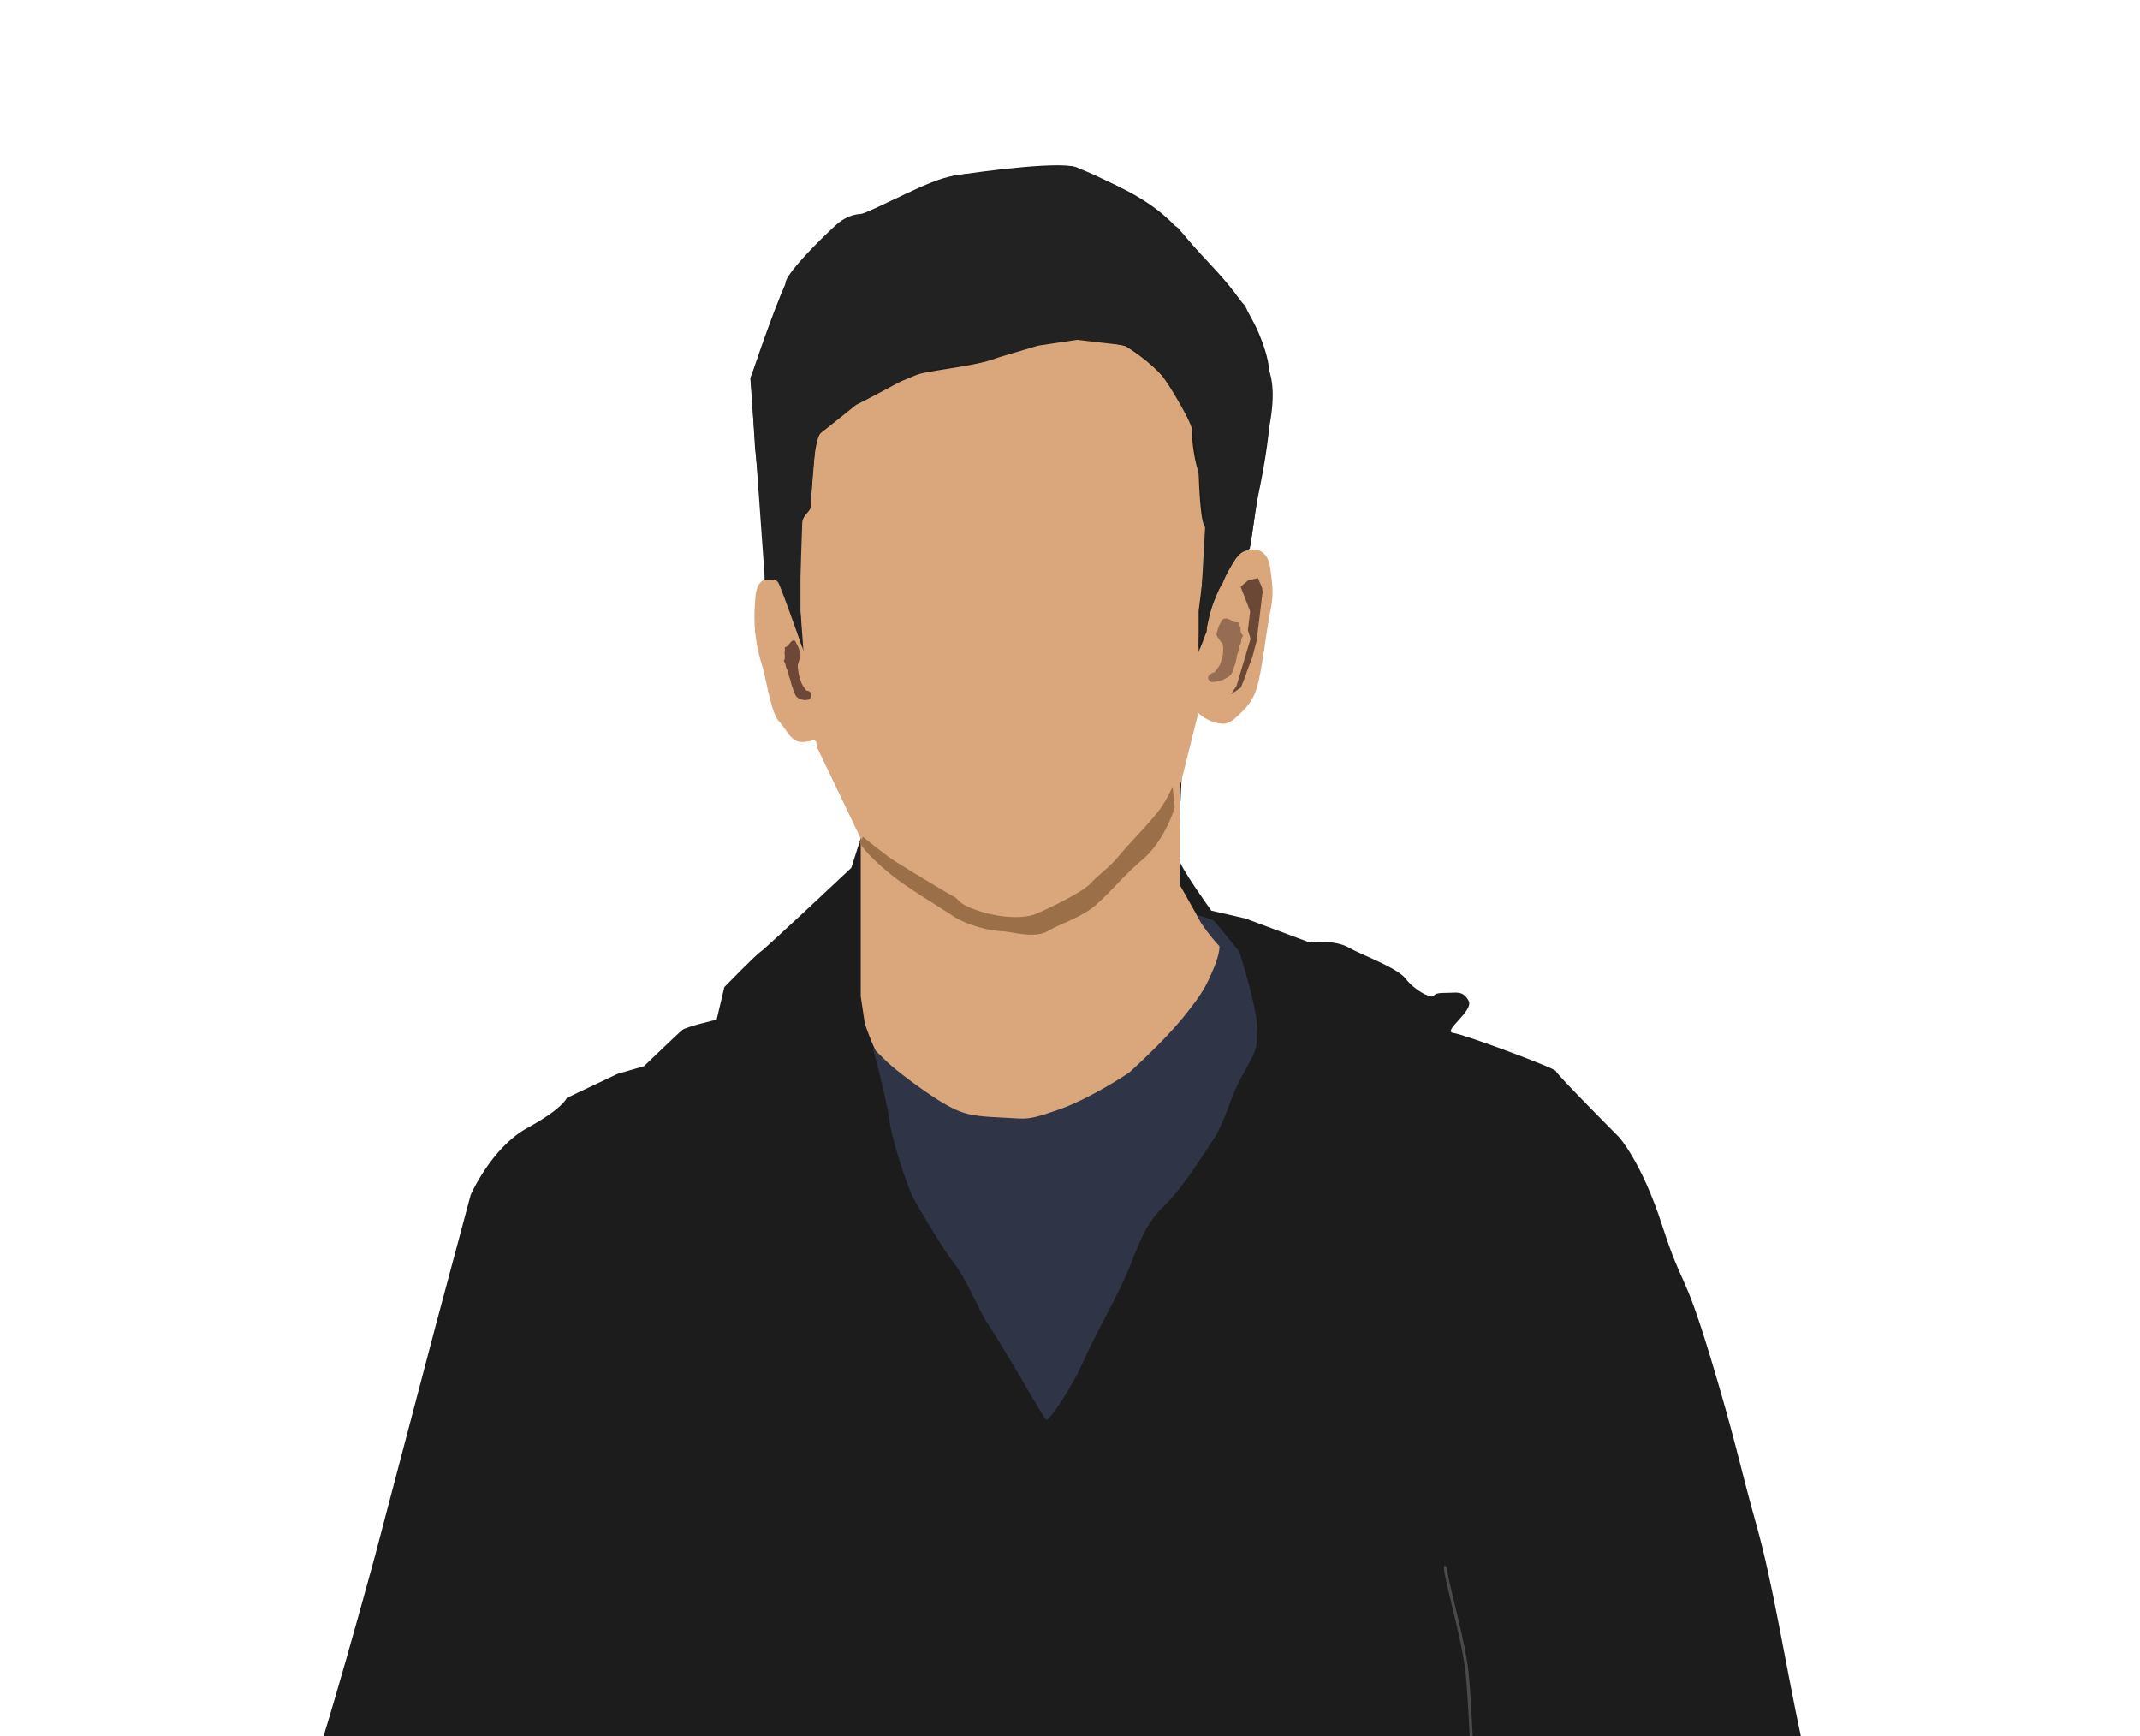 <svg xmlns="http://www.w3.org/2000/svg" xmlns:xlink="http://www.w3.org/1999/xlink" width="710" height="576" viewBox="0 0 710 576">
  <defs>
    <clipPath id="clip-bhenchod">
      <rect width="710" height="576"/>
    </clipPath>
  </defs>
  <g id="bhenchod" clip-path="url(#clip-bhenchod)">
    <g id="Group_18" data-name="Group 18" transform="translate(-629 -127)">
      <path id="outline" d="M1043.928,2843.427l-1.012,3.3,6.766,13.387s-.432,13.775-1.542,16.734-9.059,21.552-9.059,21.552-1.813,6.435-7.361,2.365-6.135-2.825-6.135-2.825l-4.5,22.142s-1.3,25.173-.968,27.867,10.776,17.174,10.776,17.174l11.323,2.61,21.216,7.914s8.25-1.01,12.965,1.684,16,6.567,19.027,10.439,7.83,6.146,8.84,5.809.168-1.179,4.209-1.179,5.725-.842,7.745,2.526-8.924,10.271-5.051,10.776,34.012,11.786,34.012,12.628,20.928,21.886,20.928,21.886,7.5,8.127,14.379,29.383,6.877,13.754,15.629,42.512,10,36.885,15.629,56.891,9.378,45.012,15,71.27,15,58.141,10.628,73.77,2.5,6.251-15.629,31.259-19.38,18.13-37.51,37.51-31.259,18.13-31.259,18.13,1.875-.625,6.877,20.631,6.877,38.761,0,54.39-31.884,7.5-31.884,7.5l-302.584,4.376s-2.586-9.265-1.448-16.095,3.13-15.936,3.13-15.936l-6.829-13.659-4.889-9.789-15.543-5.57-13.074-10.963-26.179-14.512s-7.47-20.915-8.323-22.053-11.951-15.082-11.951-15.082l-1.85-38.842v-32.368s-10.458-10.813-9.319-15.366,3.984-7.683,2.276-13.374-4.268-1.992,0-10.813,22.124-74.554,22.124-74.554l19.99-75.906,11.667-43.537s6.829-15.651,18.781-22.2,13.09-9.959,13.09-9.959l16.789-7.967,8.821-2.561s11.311-10.885,12.734-12.023,11.382-3.415,11.382-3.415l2.561-10.813s10.529-10.813,11.951-11.667,30.163-27.886,30.163-27.886l3.2-10.031-7.257-21.557-5.579-10.163s-6.371-1-10.355-3c-1.844-.922-.761-2.757-1.7-3.779-.656-.658-3.227-.79-3.991-6.75-1.423-11.1-5.976-20.772-6.26-23.9s1.221-11.39,2.928-14.8-2.928-45.379-2.928-45.379l-1.423-23.262s10.244-30.732,13.374-34.431,12.023-15.793,21.7-19.208,23.618-11.951,32.44-13.374,37.562-5.265,41.261-2.419,21.342,6.83,33.293,20.488,23.049,22.267,28.6,39.909-2.7,48.375-3.272,53.212S1043.928,2843.427,1043.928,2843.427Z" transform="translate(0 -2536)" fill="#1c1c1c"/>
      <path id="face" d="M914.568,2941.187v52.359l1.326,8.893s4.644,14.6,9.766,18.016,10.776,8.082,10.776,8.082,22.137,10.748,32.665,8.756,31.4-15.007,31.4-15.007,15.232-14.86,16.94-16.282c.693-.578,5.049-3.336,7.472-6.676a106.267,106.267,0,0,0,6.426-10.561l2.74-9.311-.215-2.925-6.08-6.894-7.364-13.084v-32.44l6.26-25.041v-33.364s3.557-26.464,1.992-28.171-1.992-17.6-1.992-17.6a52.42,52.42,0,0,1-2.226-13.447c-.017-1.2.975.129-4.035-10.5s-18-18.141-18-18.141-11.766-3.071-19.164-1.932-16.121,2.217-23.235,5.632-26.748,4.268-31.586,7.4-15.392,8.365-15.392,8.365-9.08,7.286-11.641,9.278-3.13,19.919-3.415,23.9-3.415,1.422-3.415,11.1v24.116l1.268,17.061,2.146,10.043,1.992,17.927Z" transform="translate(0 -2536)" fill="#d9a77b"/>
      <path id="face_shadin" data-name="face shadin" d="M1018.718,2930.947c-.569,1.992-3.984,11.667-10.813,17.358s-13.09,13.943-18.212,17.073-8.537,3.984-13.09,6.545-11.411.19-15.556,0-11.527-2.133-15.8-4.983-11.786-7.383-16.579-10.75a80.061,80.061,0,0,1-11.139-9.455,35.547,35.547,0,0,1-3.368-4.145l1.166-1.943s6.865,5.6,9.973,7.657,17.485,10.735,19.946,12.03,1.166,2.574,9.066,5.043,14.9,2.21,18.133.915,15.543-7.124,18.263-10.1,6.476-5.439,9.714-9.455,11.786-12.434,14.377-16.708a40.047,40.047,0,0,0,3.238-6.087Z" transform="translate(0 -2536)" fill="#9b6f48"/>
      <path id="tshirt" d="M1026.116,2966.61a47.381,47.381,0,0,0,2.942,4.837,61.666,61.666,0,0,0,4.531,5.477s.168,2.526-2.021,7.577-3.066,7.479-10.054,16.068-17.9,18.29-17.9,18.29-12.683,8.564-23.4,12.283-10.052,3.057-19.481,2.594-12.342-1.079-18.235-4.446-16.5-11.281-19.7-14.48-4.209-4.041-4.209-4.041,4.546,16.669,5.556,24.246,6.567,22.9,7.409,24.583,10.1,17.68,13.807,22.226,9.6,18.016,11.113,20.037,7.267,11.549,11.282,18.414,7.512,12.823,8.289,13.729,8.419-10.362,12.434-19.428,11.565-22.084,15.14-30.891,5.389-14.506,11.476-20.464,12.225-15.737,16.474-22.213,5.188-13.471,10.11-22.148,4.015-7.9,4.4-14.118-5.893-25.969-5.893-25.969-7.912-9.92-8.62-10.43A39.685,39.685,0,0,0,1026.116,2966.61Z" transform="translate(0 -2536)" fill="#2f3546"/>
      <g id="ears">
        <path id="Path_642" data-name="Path 642" d="M1050.429,2851.489c.842,6.23,1.179,8.756,0,14.48s-2.694,19.027-4.209,24.415-3.7,7.408-6.735,10.271-4.325,2.571-6.471,2.264a13.519,13.519,0,0,1-6.361-3.3c-.459-.584-2.341-7.77-1.648-14.359.52-4.95,3.5-8.959,4.4-13.859,1.984-10.746,5.181-14.766,5.181-14.766s3.617-9.4,7.253-10.75S1049.587,2845.259,1050.429,2851.489Z" transform="translate(0 -2536)" fill="#d9a77b"/>
        <path id="Path_363" data-name="Path 363" d="M19566.969,1198.324l2.975,5.516v6.277l1.227,2.761-2.713,16.068-1.488,3.033,2.975-2.664s1.227-4.528,1.227-4.861,1.338-5.527,1.338-5.527l.744-5.527v-16.415a6.688,6.688,0,0,0-.744-2.131,23.113,23.113,0,0,1-1.338-2.264l-3.143,1.132-2.23,2.4Z" transform="translate(-18233.578 -3250.032) rotate(7)" fill="rgba(61,31,23,0.7)"/>
        <path id="Path_364" data-name="Path 364" d="M19555.055,1231.487a2.461,2.461,0,0,1,1.316-.448,7.314,7.314,0,0,1,1.961.448c.6.315,2.217-.394,2.3,0a1.325,1.325,0,0,0,.615,1.19c-.027-.05.434,1.334.508,1.515.43,1.025,1.406.691.893,1.558-.283.477,0,1.109,0,2.042,0,.408-.32,1.126-.205,1.516.256.867-.086,2.443,0,3.231a14.281,14.281,0,0,1,0,3.31c-.17,1.025.168,2.6-1.2,3.94a10.039,10.039,0,0,1-3.5,2.443c-.937.315-1.285.662-1.973.294a1.333,1.333,0,0,1-.777-1.766,3.706,3.706,0,0,1,1.555-1.444s1.281-2.759,1.2-3.468.258-2.68,0-3.31-.34-2.68-1.2-3.231a20.961,20.961,0,0,1-2.391-2.128,15.693,15.693,0,0,1,0-2.381,11.613,11.613,0,0,1,.426-2.122A1.9,1.9,0,0,1,19555.055,1231.487Z" transform="translate(-17641.439 -5593.325) rotate(14)" fill="rgba(90,57,45,0.52)"/>
        <path id="Path_643" data-name="Path 643" d="M896.245,2880.875c-.777-2.461-6.038-17.916-6.3-18.952s-2.59-6.088-2.59-6.088-3.5-1.554-5.569,0-2.2,4.534-2.461,10.621a52.863,52.863,0,0,0,2.461,17.1c1.425,4.533,2.979,15.8,5.569,18.651s3.238,5.181,5.7,6.476,5.828-.518,6.735,0S896.245,2880.875,896.245,2880.875Z" transform="translate(0 -2536)" fill="#d9a77b"/>
        <path id="Path_645" data-name="Path 645" d="M.479,22.352c.377.151.881-.223.881-.223a6.091,6.091,0,0,0,.977-1.315c.243-.56,1.375-.693,1.305-1.081a1.965,1.965,0,0,1-.01-1.341c0,.058-.157-1.381-.169-1.576-.064-1.106.589-1.27.036-1.794-.3-.288-.335-.979-.614-1.8a7.669,7.669,0,0,1-.574-1.243,25.953,25.953,0,0,0-.973-2.854A18.162,18.162,0,0,0,.34,6.2c-.4-.825-.688-2.374-1.865-2.918a4.311,4.311,0,0,0-2.722-.514c-.624.161-.928.019-1.2.666a1.879,1.879,0,0,0,.09,1.925A1.742,1.742,0,0,0-4.044,5.9a12.44,12.44,0,0,1,1.723,2.5,26.548,26.548,0,0,1,1,2.922c.045.678.617,2.525.3,3.414a29.477,29.477,0,0,0-.713,3,20.338,20.338,0,0,0,.717,2.1,11.971,11.971,0,0,0,.881,1.674S.1,22.2.479,22.352Z" transform="matrix(-0.999, -0.035, 0.035, -0.999, 892.271, 361.851)" fill="#6e4738"/>
      </g>
      <path id="Path_648" data-name="Path 648" d="M1108.706,3182.737c-1.09.817,5.994,23.976,7.084,35.692s1.635,29.426,2.18,37.872,2.861,15.121,8.582,28.2a56.709,56.709,0,0,1,4.359,25.884" transform="translate(0 -2536)" fill="none" stroke="#4a4a4a" stroke-width="1"/>
      <path id="Path_649" data-name="Path 649" d="M895.239,2877.987l-.954-15.931.954-27.855,2.576-2.385,1.812-22.537a4.4,4.4,0,0,1,1.908-3.243c1.908-1.431,11.352-8.967,11.352-8.967l15.247-7.627,8.545-3.547,18.863-2.9,17.9-5.32,12.9-1.935,16.767,1.935a44.282,44.282,0,0,1,11.446,10c4.514,5.965,10.278,17.492,10.278,17.492l1.773,13.542,2.257,18.54-2.257,40.745,2.746-5.419a19.2,19.2,0,0,1,1.086-6.469c1.259-3.951,4.6-11.116,4.6-11.116s4.841-8.424,5.189-8.641,3.43-1.3,3.43-1.3l5.7-37.192s3.53-12.783.954-21.083-7.679-22.036-8.443-22.609-22.036-25.566-22.036-25.566l-19.795-13.689s-11.448-5.82-14.882-6.583-39.446,2.814-39.446,2.814l-20.892,8.419s-7.822,4.006-9.349,4.293-4.961,0-9.349,4.007-16.217,15.645-16.5,18.984-11.686,31.624-11.686,31.624l1.717,23.253,3.124,43.739a20.615,20.615,0,0,1,2.576,0c1.145.1,1.049-.191,1.812.763S895.239,2877.987,895.239,2877.987Z" transform="translate(0 -2536)" fill="#222"/>
    </g>
  </g>
</svg>
